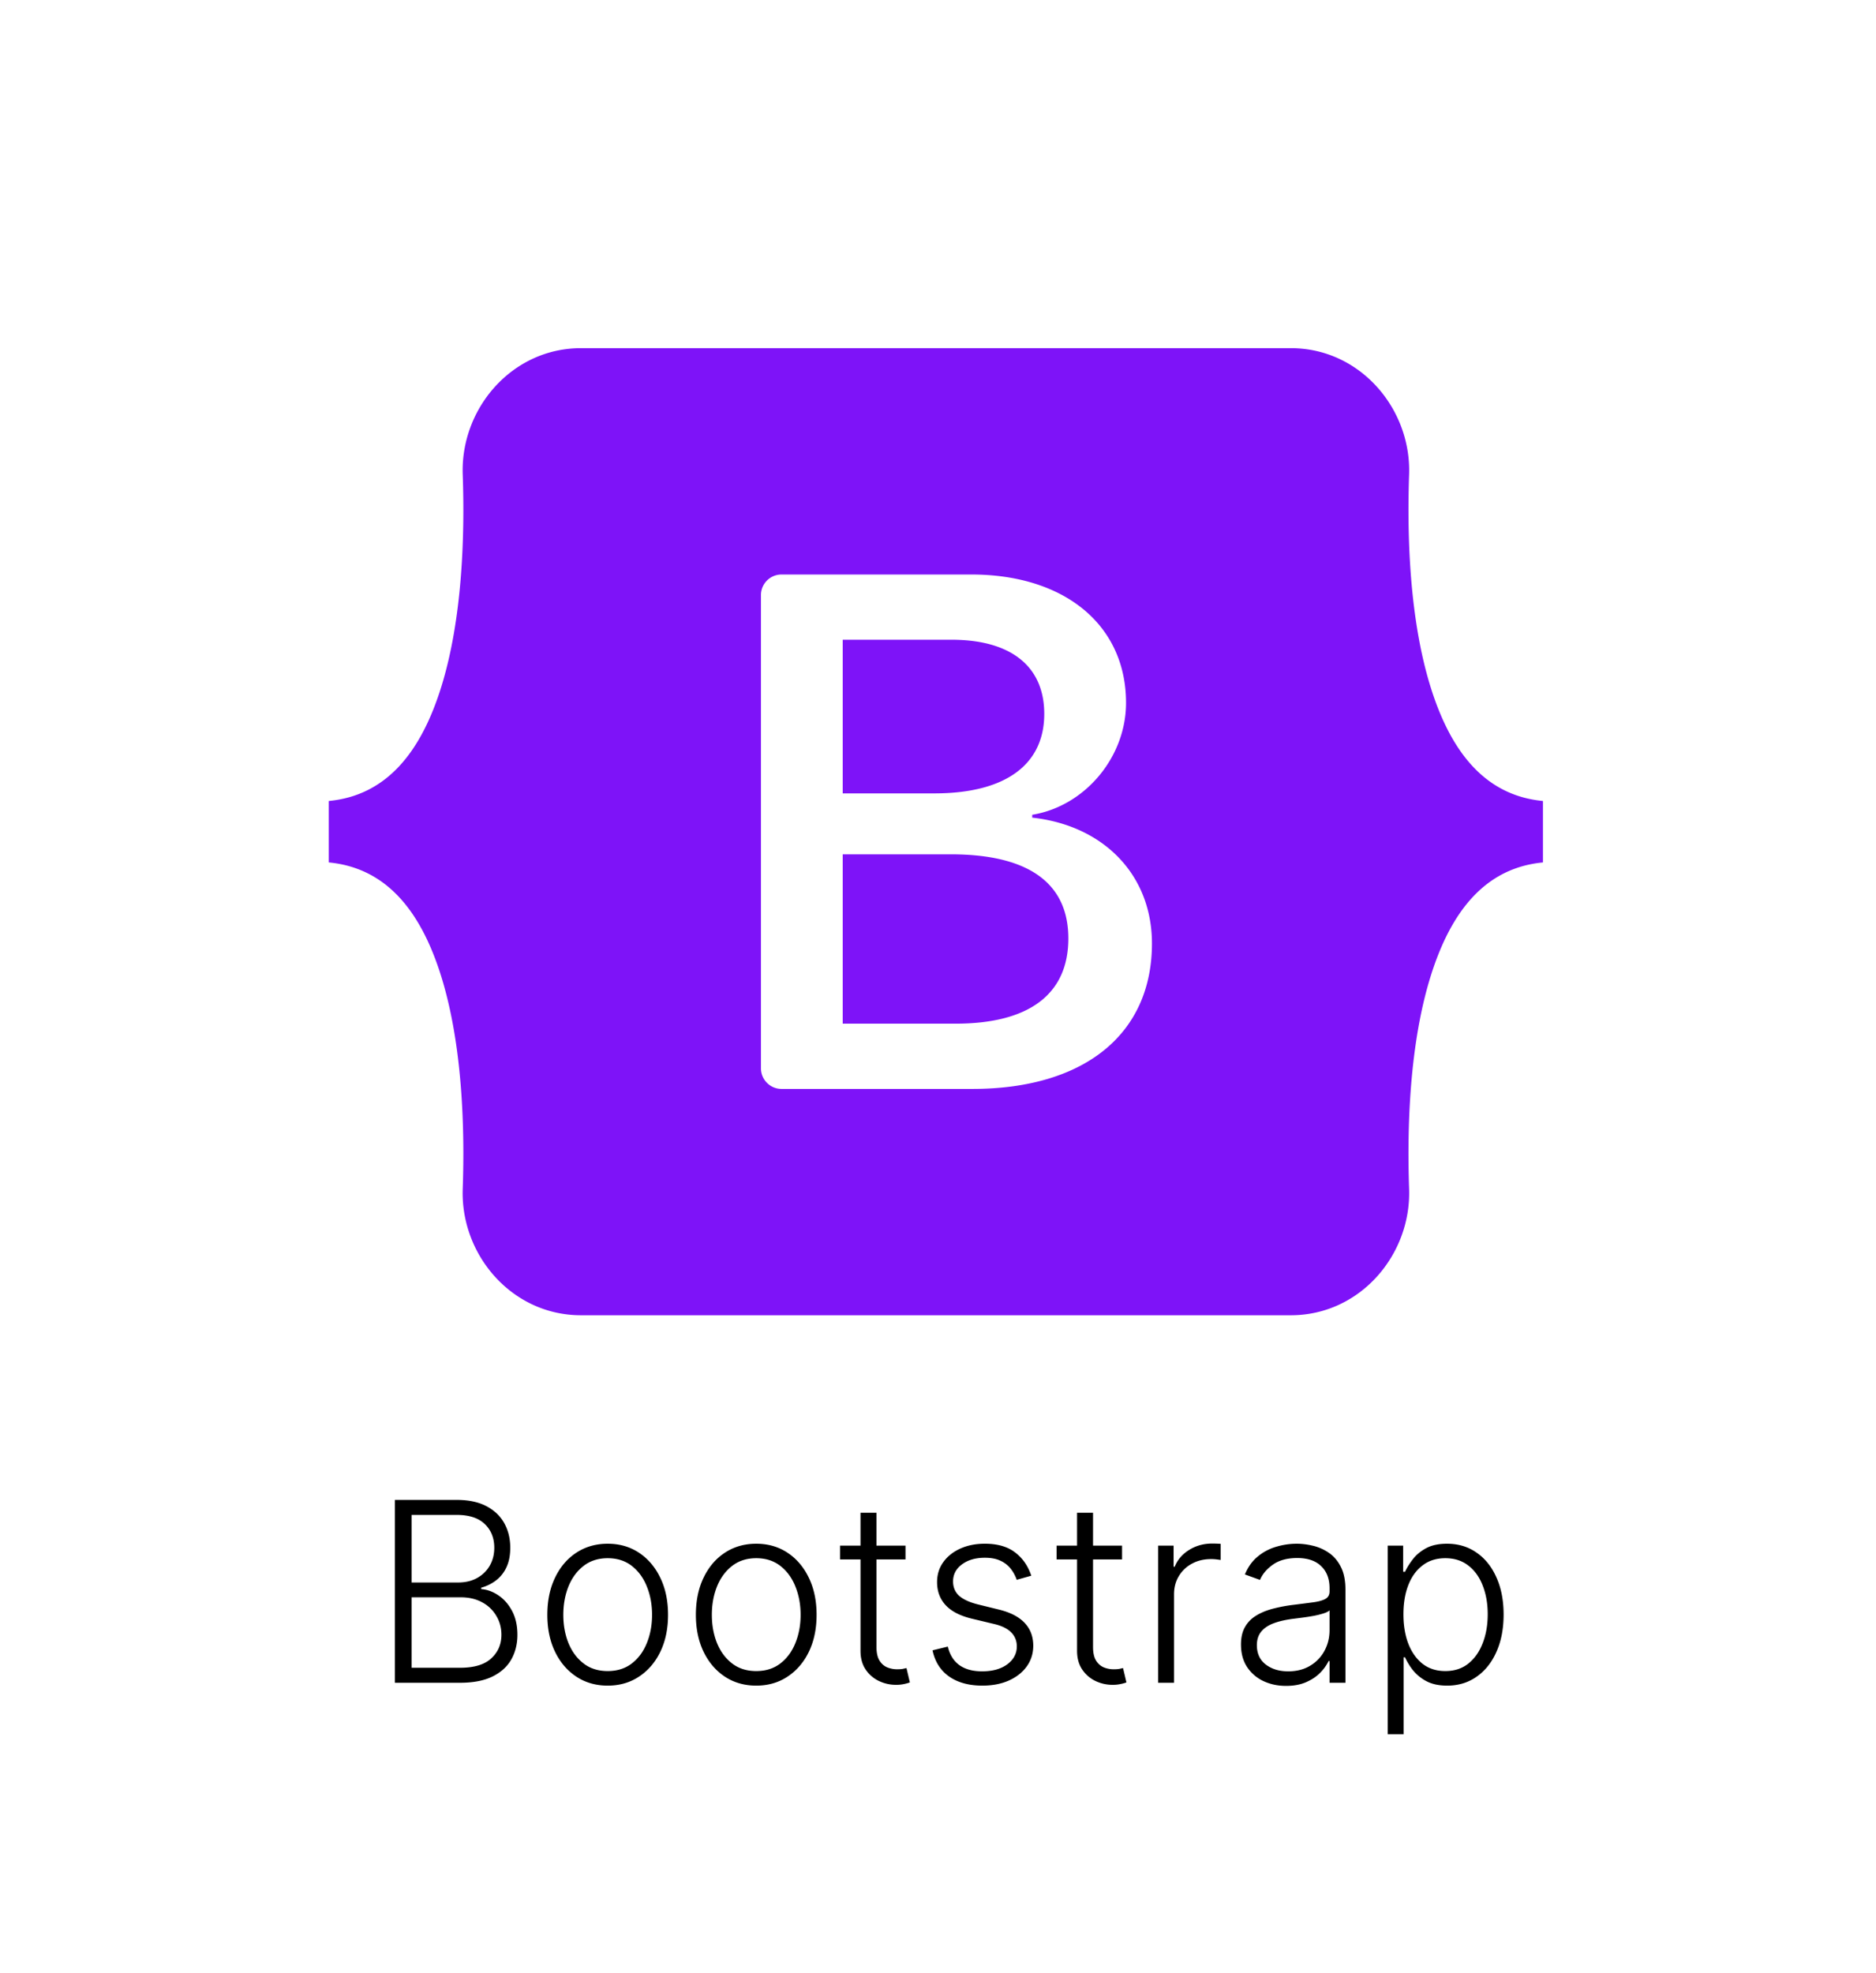 <svg xmlns="http://www.w3.org/2000/svg" width="194" height="204" fill="none" viewBox="0 0 194 204">
  <g filter="url(#a)">
    <rect width="190" height="200" x="2" fill="#fff" rx="20"/>
  </g>
  <path fill="#000" d="M40.838 174v-18.909h6.38c1.231 0 2.256.215 3.075.646.824.431 1.443 1.019 1.855 1.764.413.745.619 1.591.619 2.539 0 .788-.132 1.462-.397 2.022a3.593 3.593 0 0 1-1.08 1.357 4.454 4.454 0 0 1-1.524.748v.148c.61.043 1.2.258 1.773.646.572.382 1.043.917 1.413 1.606.369.69.554 1.515.554 2.475 0 .954-.213 1.806-.637 2.557-.425.745-1.078 1.333-1.958 1.764-.874.425-1.988.637-3.342.637h-6.731Zm1.727-1.551h5.004c1.459 0 2.536-.323 3.231-.97.702-.646 1.053-1.458 1.053-2.437 0-.72-.175-1.373-.526-1.957a3.712 3.712 0 0 0-1.468-1.404c-.628-.345-1.367-.517-2.216-.517h-5.078v7.285Zm0-8.818h4.81c.745 0 1.397-.153 1.957-.461.56-.308.998-.733 1.311-1.274.314-.542.471-1.161.471-1.856 0-1.004-.326-1.819-.978-2.447-.653-.634-1.625-.951-2.918-.951h-4.653v6.989Zm20.278 10.664c-1.225 0-2.309-.31-3.25-.932-.936-.622-1.669-1.48-2.198-2.576-.53-1.102-.794-2.373-.794-3.813 0-1.453.265-2.73.794-3.832.53-1.108 1.262-1.97 2.197-2.585.942-.622 2.026-.933 3.25-.933 1.225 0 2.306.311 3.241.933.936.622 1.668 1.483 2.198 2.585.535 1.102.803 2.379.803 3.832 0 1.44-.265 2.711-.794 3.813-.53 1.096-1.265 1.954-2.207 2.576-.935.622-2.016.932-3.24.932Zm0-1.505c.984 0 1.818-.264 2.502-.794.683-.529 1.2-1.234 1.55-2.114.358-.88.536-1.85.536-2.908 0-1.059-.178-2.032-.535-2.918-.351-.886-.868-1.597-1.551-2.133-.684-.535-1.518-.803-2.502-.803-.98 0-1.813.268-2.503.803-.683.536-1.203 1.247-1.56 2.133-.35.886-.526 1.859-.526 2.918 0 1.058.175 2.028.526 2.908.357.88.877 1.585 1.56 2.114.684.53 1.518.794 2.502.794Zm15.36 1.505c-1.224 0-2.307-.31-3.25-.932-.935-.622-1.667-1.48-2.197-2.576-.529-1.102-.794-2.373-.794-3.813 0-1.453.265-2.73.794-3.832.53-1.108 1.262-1.97 2.198-2.585.942-.622 2.025-.933 3.25-.933s2.305.311 3.24.933c.936.622 1.669 1.483 2.198 2.585.535 1.102.803 2.379.803 3.832 0 1.44-.264 2.711-.794 3.813-.53 1.096-1.265 1.954-2.206 2.576-.936.622-2.016.932-3.241.932Zm0-1.505c.986 0 1.82-.264 2.503-.794.683-.529 1.2-1.234 1.551-2.114.357-.88.536-1.85.536-2.908 0-1.059-.179-2.032-.536-2.918-.35-.886-.868-1.597-1.551-2.133-.683-.535-1.517-.803-2.502-.803-.979 0-1.813.268-2.502.803-.684.536-1.204 1.247-1.56 2.133-.352.886-.527 1.859-.527 2.918 0 1.058.175 2.028.526 2.908.357.88.877 1.585 1.56 2.114.684.53 1.518.794 2.503.794Zm15.436-12.972v1.431h-6.768v-1.431h6.768Zm-4.653-3.398h1.652v13.878c0 .59.102 1.055.305 1.394.203.332.468.569.794.711a2.7 2.7 0 0 0 1.043.203c.216 0 .4-.012.554-.037a8 8 0 0 0 .406-.092l.351 1.486c-.16.062-.357.117-.59.166a3.804 3.804 0 0 1-.868.083 4.034 4.034 0 0 1-1.745-.397 3.409 3.409 0 0 1-1.367-1.181c-.357-.524-.535-1.173-.535-1.949V156.42Zm17.66 6.51-1.505.424a3.973 3.973 0 0 0-.628-1.154 2.857 2.857 0 0 0-1.062-.821c-.431-.204-.966-.305-1.606-.305-.96 0-1.748.228-2.364.683-.615.456-.923 1.043-.923 1.764 0 .609.21 1.104.628 1.486.424.376 1.077.674 1.957.896l2.142.526c1.188.289 2.078.748 2.668 1.376.598.628.896 1.415.896 2.363 0 .801-.222 1.511-.665 2.133-.443.622-1.062 1.111-1.856 1.468-.787.351-1.702.526-2.742.526-1.385 0-2.526-.31-3.425-.932-.899-.628-1.474-1.533-1.727-2.715l1.58-.387c.202.843.6 1.48 1.19 1.911.597.431 1.382.646 2.355.646 1.089 0 1.96-.243 2.612-.729.653-.493.979-1.108.979-1.847 0-.572-.191-1.052-.572-1.44-.382-.394-.961-.683-1.736-.868l-2.318-.554c-1.23-.295-2.142-.763-2.733-1.403-.59-.641-.886-1.435-.886-2.383 0-.781.213-1.468.637-2.058.425-.598 1.01-1.065 1.754-1.404.745-.338 1.595-.508 2.549-.508 1.299 0 2.336.296 3.111.887.782.584 1.345 1.391 1.69 2.419Zm9.388-3.112v1.431h-6.768v-1.431h6.768Zm-4.654-3.398h1.653v13.878c0 .59.101 1.055.304 1.394.204.332.468.569.795.711a2.7 2.7 0 0 0 1.043.203c.215 0 .4-.012.554-.037.154-.031.289-.062.406-.092l.351 1.486c-.16.062-.357.117-.591.166a3.803 3.803 0 0 1-.868.083 4.034 4.034 0 0 1-1.745-.397 3.407 3.407 0 0 1-1.366-1.181c-.357-.524-.536-1.173-.536-1.949V156.42Zm8.386 17.58v-14.182h1.597v2.179h.12c.283-.714.776-1.289 1.478-1.726.707-.444 1.508-.665 2.4-.665a16.21 16.21 0 0 1 .868.028v1.671a12.287 12.287 0 0 0-.388-.056 4.645 4.645 0 0 0-.6-.037c-.739 0-1.397.157-1.976.471a3.492 3.492 0 0 0-1.357 1.284c-.332.547-.499 1.172-.499 1.874V174h-1.643Zm13.228.323c-.855 0-1.637-.166-2.345-.498a4.1 4.1 0 0 1-1.689-1.459c-.419-.64-.628-1.416-.628-2.327 0-.702.132-1.293.397-1.773a3.23 3.23 0 0 1 1.126-1.181c.487-.308 1.062-.551 1.727-.73a16.068 16.068 0 0 1 2.197-.415c.794-.099 1.465-.185 2.013-.259.554-.074.976-.191 1.265-.351.289-.16.434-.418.434-.775v-.333c0-.966-.289-1.726-.868-2.28-.572-.56-1.397-.84-2.474-.84-1.022 0-1.856.224-2.503.674-.64.449-1.089.978-1.348 1.588l-1.56-.564c.32-.775.763-1.394 1.33-1.855a5.24 5.24 0 0 1 1.902-1.007 7.427 7.427 0 0 1 2.132-.314c.542 0 1.105.071 1.69.213a4.815 4.815 0 0 1 1.644.738c.504.345.914.828 1.227 1.45.314.615.471 1.397.471 2.345V174h-1.643v-2.244h-.102a4.454 4.454 0 0 1-.877 1.219c-.388.394-.874.717-1.459.97-.584.252-1.271.378-2.059.378Zm.222-1.505c.874 0 1.631-.194 2.271-.581a3.991 3.991 0 0 0 1.478-1.542c.35-.647.526-1.358.526-2.133v-2.05c-.123.117-.329.222-.619.314a8.585 8.585 0 0 1-.988.249c-.369.068-.738.126-1.108.176-.369.049-.701.092-.997.129-.8.098-1.483.252-2.049.462-.567.209-1.001.498-1.302.868-.302.363-.453.83-.453 1.403 0 .862.308 1.53.924 2.003.615.468 1.388.702 2.317.702Zm10.29 6.5v-19.5h1.597v2.705h.194c.197-.424.468-.858.813-1.301.345-.45.8-.828 1.366-1.136.573-.308 1.293-.462 2.161-.462 1.169 0 2.191.308 3.065.924.88.609 1.564 1.465 2.05 2.566.492 1.096.739 2.373.739 3.832 0 1.465-.247 2.748-.739 3.85-.486 1.102-1.17 1.961-2.05 2.576-.874.616-1.889.923-3.047.923-.855 0-1.572-.153-2.151-.461a4.439 4.439 0 0 1-1.394-1.136 6.56 6.56 0 0 1-.813-1.329h-.147v7.949h-1.644Zm1.625-12.4c0 1.145.169 2.161.508 3.047.345.88.837 1.573 1.477 2.078.647.498 1.428.747 2.345.747.942 0 1.736-.258 2.383-.775.652-.523 1.147-1.228 1.486-2.114.345-.887.517-1.881.517-2.983 0-1.089-.169-2.071-.508-2.945-.332-.874-.825-1.567-1.477-2.077-.652-.517-1.453-.776-2.401-.776-.923 0-1.708.249-2.354.748-.646.492-1.139 1.176-1.477 2.05-.333.868-.499 1.868-.499 3Z"/>
  <path fill="#7E13F8" d="M60.079 36c-7.164 0-12.466 6.27-12.228 13.068.228 6.532-.068 14.992-2.198 21.89-2.137 6.92-5.75 11.302-11.653 11.865v6.354c5.902.563 9.516 4.945 11.653 11.865 2.13 6.899 2.426 15.358 2.198 21.89C47.613 129.73 52.915 136 60.08 136h73.409c7.165 0 12.465-6.269 12.228-13.068-.228-6.532.068-14.991 2.198-21.89 2.138-6.92 5.742-11.303 11.644-11.865v-6.354c-5.902-.563-9.506-4.945-11.644-11.864-2.13-6.898-2.426-15.359-2.198-21.89C145.954 42.27 140.654 36 133.489 36h-73.41Zm59.046 61.556c0 9.362-6.984 15.04-18.575 15.04H80.819a2.133 2.133 0 0 1-2.128-2.128V61.532a2.127 2.127 0 0 1 2.128-2.128h19.618c9.665 0 16.008 5.234 16.008 13.27 0 5.641-4.267 10.69-9.703 11.575v.295c7.401.811 12.383 5.935 12.383 13.012ZM98.398 66.15h-11.25v15.887h9.476c7.325 0 11.364-2.949 11.364-8.22 0-4.94-3.474-7.667-9.59-7.667Zm-11.25 22.19v17.508h11.665c7.625 0 11.666-3.06 11.666-8.81s-4.153-8.7-12.157-8.7l-11.174.002Z"/>
  <defs>
    <filter id="a" width="194" height="204" x="0" y="0" color-interpolation-filters="sRGB" filterUnits="userSpaceOnUse">
      <feFlood flood-opacity="0" result="BackgroundImageFix"/>
      <feColorMatrix in="SourceAlpha" result="hardAlpha" values="0 0 0 0 0 0 0 0 0 0 0 0 0 0 0 0 0 0 127 0"/>
      <feOffset dy="2"/>
      <feGaussianBlur stdDeviation="1"/>
      <feComposite in2="hardAlpha" operator="out"/>
      <feColorMatrix values="0 0 0 0 0 0 0 0 0 0 0 0 0 0 0 0 0 0 0.25 0"/>
      <feBlend in2="BackgroundImageFix" result="effect1_dropShadow_264_529"/>
      <feBlend in="SourceGraphic" in2="effect1_dropShadow_264_529" result="shape"/>
    </filter>
  </defs>
</svg>
